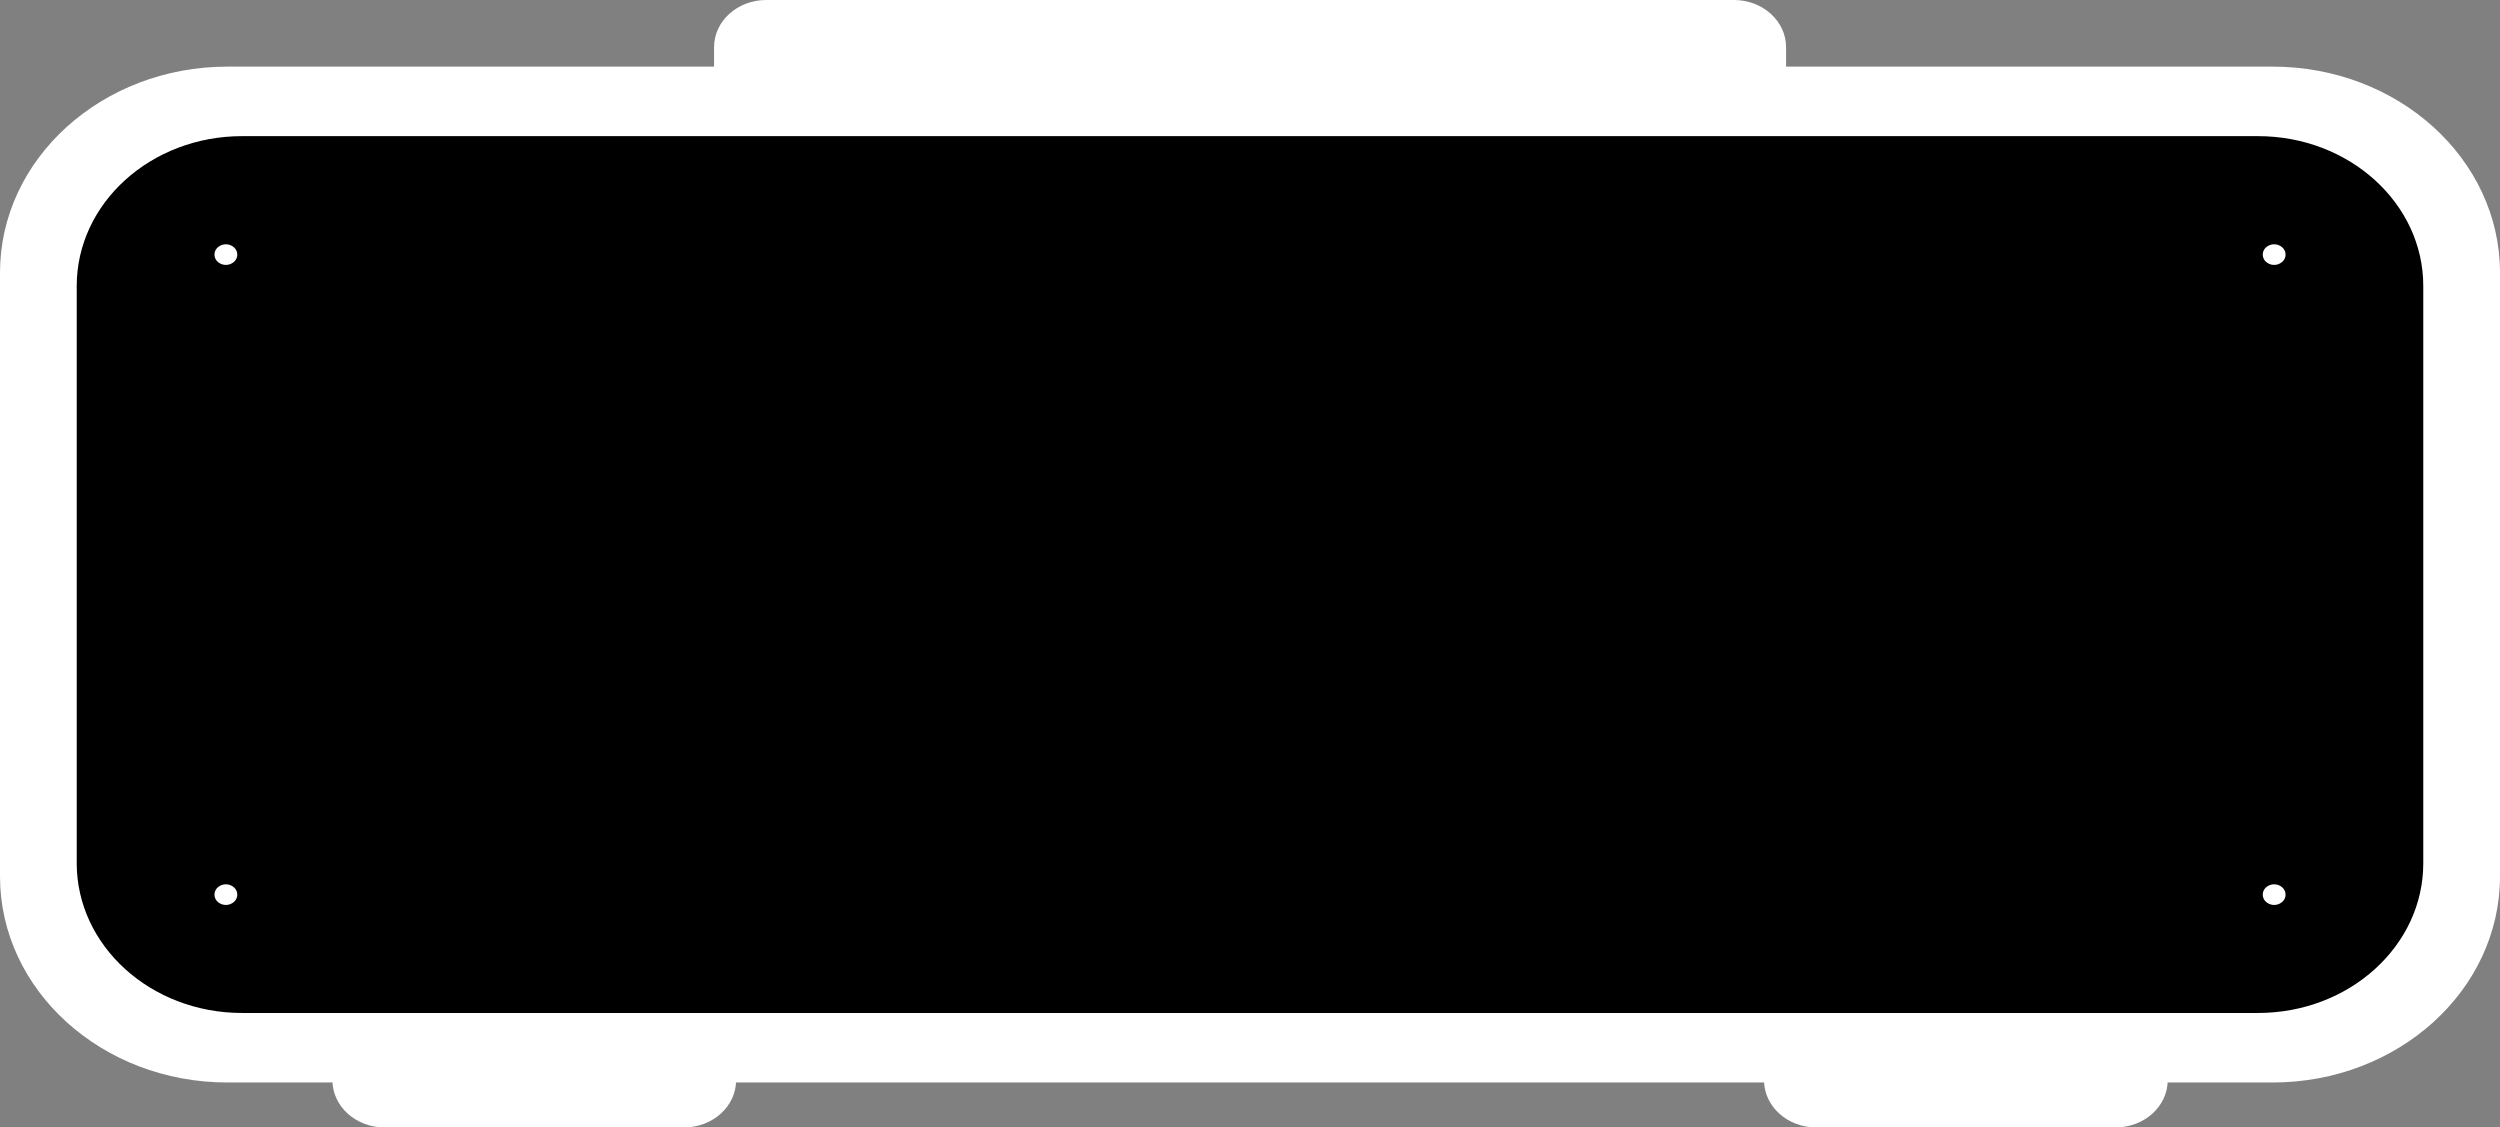<svg id="Layer_1" data-name="Layer 1" xmlns="http://www.w3.org/2000/svg" viewBox="0 0 1489.8 671.86"><rect x="0" y="0" width="1489.8" height="671.86" fill="#808080" stroke="none"/><defs><style>.cls-1{fill:#fff;}</style></defs><path class="cls-1" d="M1064.36,43.38H425.52V28.15C425.52,12.56,439.46,0,456.59,0H1033.3c17.2,0,31.06,12.63,31.06,28.15Z"/><path class="cls-1" d="M198.1,628.48H438.66v15.23c0,15.59-13.93,28.15-31.06,28.15H229.17c-17.21,0-31.07-12.63-31.07-28.15Z"/><path class="cls-1" d="M1051.22,628.48h240.56v15.23c0,15.59-13.94,28.15-31.07,28.15H1082.28c-17.2,0-31.06-12.63-31.06-28.15Z"/><path class="cls-1" d="M1354.23,645.08H135.57C60.7,645.08,0,590.08,0,522.23V162.55C0,94.7,60.7,39.7,135.57,39.7H1354.23c74.88,0,135.57,55,135.57,122.85V522.23C1489.8,590.08,1429.11,645.08,1354.23,645.08Z"/><path d="M1345.55,603.65H144.26c-54.41,0-98.54-40-98.54-89.29V170.42c0-49.3,44.13-89.29,98.54-89.29H1345.55c54.4,0,98.53,40,98.53,89.29V514.36C1444.16,563.66,1400,603.65,1345.55,603.65Z"/><path class="cls-1" d="M1362,151.72a5.66,5.66,0,0,1-2,4.34,7.26,7.26,0,0,1-9.57,0,5.72,5.72,0,0,1,0-8.67,7.26,7.26,0,0,1,9.57,0A5.64,5.64,0,0,1,1362,151.72Z"/><path class="cls-1" d="M141.39,151.72a5.65,5.65,0,0,1-2,4.34,7.27,7.27,0,0,1-9.58,0,5.74,5.74,0,0,1,0-8.67,7.27,7.27,0,0,1,9.58,0A5.63,5.63,0,0,1,141.39,151.72Z"/><path class="cls-1" d="M1362,533.13a5.67,5.67,0,0,1-2,4.34,7.26,7.26,0,0,1-9.57,0,5.73,5.73,0,0,1,0-8.68,7.26,7.26,0,0,1,9.57,0A5.67,5.67,0,0,1,1362,533.13Z"/><path class="cls-1" d="M141.39,533.13a5.66,5.66,0,0,1-2,4.34,7.27,7.27,0,0,1-9.58,0,5.75,5.75,0,0,1,0-8.68,7.27,7.27,0,0,1,9.58,0A5.66,5.66,0,0,1,141.39,533.13Z"/></svg>